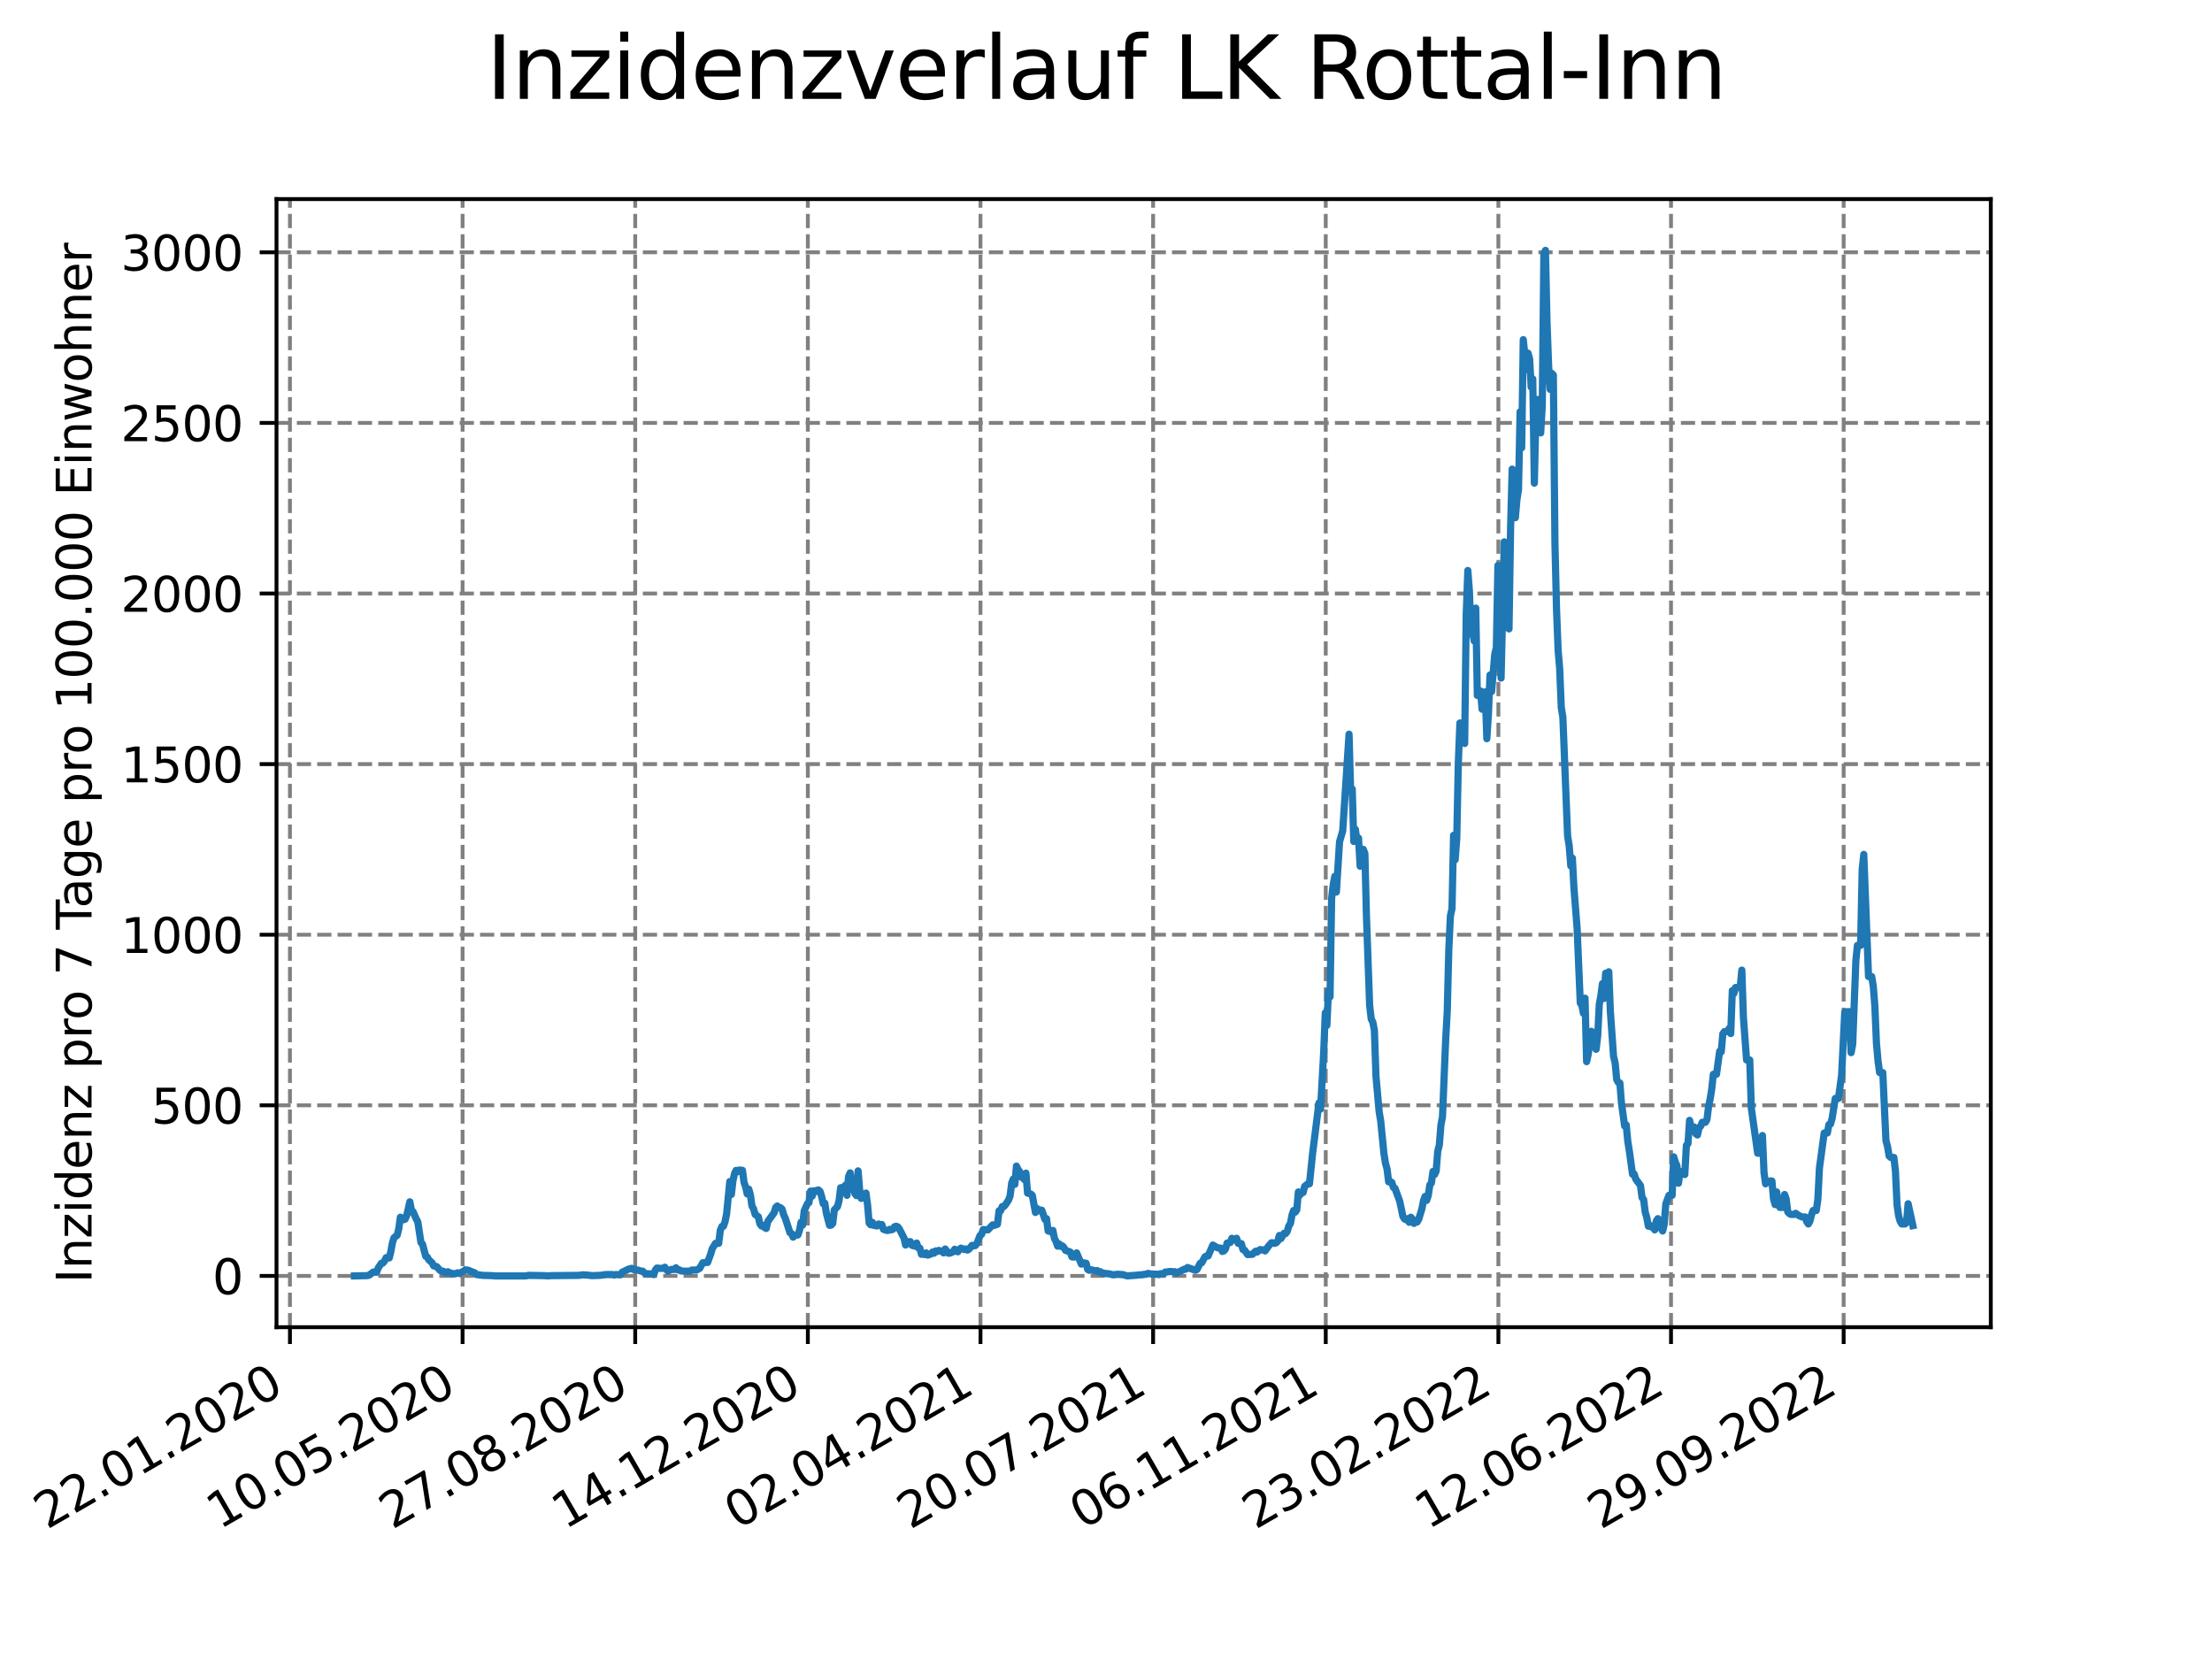 <?xml version="1.0" encoding="utf-8" standalone="no"?>
<!DOCTYPE svg PUBLIC "-//W3C//DTD SVG 1.1//EN"
  "http://www.w3.org/Graphics/SVG/1.1/DTD/svg11.dtd">
<svg xmlns:xlink="http://www.w3.org/1999/xlink" width="460.8pt" height="345.6pt" viewBox="0 0 460.8 345.6" xmlns="http://www.w3.org/2000/svg" version="1.1">
 <defs>
  <style type="text/css">*{stroke-linejoin: round; stroke-linecap: butt}</style>
 </defs>
 <g id="figure_1">
  <g id="patch_1">
   <path d="M 0 345.6 
L 460.8 345.6 
L 460.8 0 
L 0 0 
z
" style="fill: #ffffff"/>
  </g>
  <g id="axes_1">
   <g id="patch_2">
    <path d="M 57.6 276.48 
L 414.72 276.48 
L 414.72 41.472 
L 57.6 41.472 
z
" style="fill: #ffffff"/>
   </g>
   <g id="matplotlib.axis_1">
    <g id="xtick_1">
     <g id="line2d_1">
      <path d="M 60.402 276.48 
L 60.402 41.472 
" clip-path="url(#p83895e1b3e)" style="fill: none; stroke-dasharray: 2.96,1.28; stroke-dashoffset: 0; stroke: #808080; stroke-width: 0.8"/>
     </g>
     <g id="line2d_2">
      <defs>
       <path id="m9453b85a28" d="M 0 0 
L 0 3.5 
" style="stroke: #000000; stroke-width: 0.8"/>
      </defs>
      <g>
       <use xlink:href="#m9453b85a28" x="60.402" y="276.48" style="stroke: #000000; stroke-width: 0.8"/>
      </g>
     </g>
     <g id="text_1">
      <!-- 22.01.2020 -->
      <g transform="translate(9.776 318.689) rotate(-30) scale(0.1 -0.1)">
       <defs>
        <path id="DejaVuSans-32" d="M 1228 531 
L 3431 531 
L 3431 0 
L 469 0 
L 469 531 
Q 828 903 1448 1529 
Q 2069 2156 2228 2338 
Q 2531 2678 2651 2914 
Q 2772 3150 2772 3378 
Q 2772 3750 2511 3984 
Q 2250 4219 1831 4219 
Q 1534 4219 1204 4116 
Q 875 4013 500 3803 
L 500 4441 
Q 881 4594 1212 4672 
Q 1544 4750 1819 4750 
Q 2544 4750 2975 4387 
Q 3406 4025 3406 3419 
Q 3406 3131 3298 2873 
Q 3191 2616 2906 2266 
Q 2828 2175 2409 1742 
Q 1991 1309 1228 531 
z
" transform="scale(0.016)"/>
        <path id="DejaVuSans-2e" d="M 684 794 
L 1344 794 
L 1344 0 
L 684 0 
L 684 794 
z
" transform="scale(0.016)"/>
        <path id="DejaVuSans-30" d="M 2034 4250 
Q 1547 4250 1301 3770 
Q 1056 3291 1056 2328 
Q 1056 1369 1301 889 
Q 1547 409 2034 409 
Q 2525 409 2770 889 
Q 3016 1369 3016 2328 
Q 3016 3291 2770 3770 
Q 2525 4250 2034 4250 
z
M 2034 4750 
Q 2819 4750 3233 4129 
Q 3647 3509 3647 2328 
Q 3647 1150 3233 529 
Q 2819 -91 2034 -91 
Q 1250 -91 836 529 
Q 422 1150 422 2328 
Q 422 3509 836 4129 
Q 1250 4750 2034 4750 
z
" transform="scale(0.016)"/>
        <path id="DejaVuSans-31" d="M 794 531 
L 1825 531 
L 1825 4091 
L 703 3866 
L 703 4441 
L 1819 4666 
L 2450 4666 
L 2450 531 
L 3481 531 
L 3481 0 
L 794 0 
L 794 531 
z
" transform="scale(0.016)"/>
       </defs>
       <use xlink:href="#DejaVuSans-32"/>
       <use xlink:href="#DejaVuSans-32" x="63.623"/>
       <use xlink:href="#DejaVuSans-2e" x="127.246"/>
       <use xlink:href="#DejaVuSans-30" x="159.033"/>
       <use xlink:href="#DejaVuSans-31" x="222.656"/>
       <use xlink:href="#DejaVuSans-2e" x="286.279"/>
       <use xlink:href="#DejaVuSans-32" x="318.066"/>
       <use xlink:href="#DejaVuSans-30" x="381.689"/>
       <use xlink:href="#DejaVuSans-32" x="445.312"/>
       <use xlink:href="#DejaVuSans-30" x="508.936"/>
      </g>
     </g>
    </g>
    <g id="xtick_2">
     <g id="line2d_3">
      <path d="M 96.364 276.48 
L 96.364 41.472 
" clip-path="url(#p83895e1b3e)" style="fill: none; stroke-dasharray: 2.96,1.28; stroke-dashoffset: 0; stroke: #808080; stroke-width: 0.8"/>
     </g>
     <g id="line2d_4">
      <g>
       <use xlink:href="#m9453b85a28" x="96.364" y="276.48" style="stroke: #000000; stroke-width: 0.8"/>
      </g>
     </g>
     <g id="text_2">
      <!-- 10.05.2020 -->
      <g transform="translate(45.739 318.689) rotate(-30) scale(0.1 -0.1)">
       <defs>
        <path id="DejaVuSans-35" d="M 691 4666 
L 3169 4666 
L 3169 4134 
L 1269 4134 
L 1269 2991 
Q 1406 3038 1543 3061 
Q 1681 3084 1819 3084 
Q 2600 3084 3056 2656 
Q 3513 2228 3513 1497 
Q 3513 744 3044 326 
Q 2575 -91 1722 -91 
Q 1428 -91 1123 -41 
Q 819 9 494 109 
L 494 744 
Q 775 591 1075 516 
Q 1375 441 1709 441 
Q 2250 441 2565 725 
Q 2881 1009 2881 1497 
Q 2881 1984 2565 2268 
Q 2250 2553 1709 2553 
Q 1456 2553 1204 2497 
Q 953 2441 691 2322 
L 691 4666 
z
" transform="scale(0.016)"/>
       </defs>
       <use xlink:href="#DejaVuSans-31"/>
       <use xlink:href="#DejaVuSans-30" x="63.623"/>
       <use xlink:href="#DejaVuSans-2e" x="127.246"/>
       <use xlink:href="#DejaVuSans-30" x="159.033"/>
       <use xlink:href="#DejaVuSans-35" x="222.656"/>
       <use xlink:href="#DejaVuSans-2e" x="286.279"/>
       <use xlink:href="#DejaVuSans-32" x="318.066"/>
       <use xlink:href="#DejaVuSans-30" x="381.689"/>
       <use xlink:href="#DejaVuSans-32" x="445.312"/>
       <use xlink:href="#DejaVuSans-30" x="508.936"/>
      </g>
     </g>
    </g>
    <g id="xtick_3">
     <g id="line2d_5">
      <path d="M 132.327 276.48 
L 132.327 41.472 
" clip-path="url(#p83895e1b3e)" style="fill: none; stroke-dasharray: 2.96,1.28; stroke-dashoffset: 0; stroke: #808080; stroke-width: 0.8"/>
     </g>
     <g id="line2d_6">
      <g>
       <use xlink:href="#m9453b85a28" x="132.327" y="276.48" style="stroke: #000000; stroke-width: 0.8"/>
      </g>
     </g>
     <g id="text_3">
      <!-- 27.08.2020 -->
      <g transform="translate(81.702 318.689) rotate(-30) scale(0.1 -0.1)">
       <defs>
        <path id="DejaVuSans-37" d="M 525 4666 
L 3525 4666 
L 3525 4397 
L 1831 0 
L 1172 0 
L 2766 4134 
L 525 4134 
L 525 4666 
z
" transform="scale(0.016)"/>
        <path id="DejaVuSans-38" d="M 2034 2216 
Q 1584 2216 1326 1975 
Q 1069 1734 1069 1313 
Q 1069 891 1326 650 
Q 1584 409 2034 409 
Q 2484 409 2743 651 
Q 3003 894 3003 1313 
Q 3003 1734 2745 1975 
Q 2488 2216 2034 2216 
z
M 1403 2484 
Q 997 2584 770 2862 
Q 544 3141 544 3541 
Q 544 4100 942 4425 
Q 1341 4750 2034 4750 
Q 2731 4750 3128 4425 
Q 3525 4100 3525 3541 
Q 3525 3141 3298 2862 
Q 3072 2584 2669 2484 
Q 3125 2378 3379 2068 
Q 3634 1759 3634 1313 
Q 3634 634 3220 271 
Q 2806 -91 2034 -91 
Q 1263 -91 848 271 
Q 434 634 434 1313 
Q 434 1759 690 2068 
Q 947 2378 1403 2484 
z
M 1172 3481 
Q 1172 3119 1398 2916 
Q 1625 2713 2034 2713 
Q 2441 2713 2670 2916 
Q 2900 3119 2900 3481 
Q 2900 3844 2670 4047 
Q 2441 4250 2034 4250 
Q 1625 4250 1398 4047 
Q 1172 3844 1172 3481 
z
" transform="scale(0.016)"/>
       </defs>
       <use xlink:href="#DejaVuSans-32"/>
       <use xlink:href="#DejaVuSans-37" x="63.623"/>
       <use xlink:href="#DejaVuSans-2e" x="127.246"/>
       <use xlink:href="#DejaVuSans-30" x="159.033"/>
       <use xlink:href="#DejaVuSans-38" x="222.656"/>
       <use xlink:href="#DejaVuSans-2e" x="286.279"/>
       <use xlink:href="#DejaVuSans-32" x="318.066"/>
       <use xlink:href="#DejaVuSans-30" x="381.689"/>
       <use xlink:href="#DejaVuSans-32" x="445.312"/>
       <use xlink:href="#DejaVuSans-30" x="508.936"/>
      </g>
     </g>
    </g>
    <g id="xtick_4">
     <g id="line2d_7">
      <path d="M 168.29 276.48 
L 168.29 41.472 
" clip-path="url(#p83895e1b3e)" style="fill: none; stroke-dasharray: 2.96,1.28; stroke-dashoffset: 0; stroke: #808080; stroke-width: 0.8"/>
     </g>
     <g id="line2d_8">
      <g>
       <use xlink:href="#m9453b85a28" x="168.29" y="276.48" style="stroke: #000000; stroke-width: 0.8"/>
      </g>
     </g>
     <g id="text_4">
      <!-- 14.12.2020 -->
      <g transform="translate(117.665 318.689) rotate(-30) scale(0.1 -0.1)">
       <defs>
        <path id="DejaVuSans-34" d="M 2419 4116 
L 825 1625 
L 2419 1625 
L 2419 4116 
z
M 2253 4666 
L 3047 4666 
L 3047 1625 
L 3713 1625 
L 3713 1100 
L 3047 1100 
L 3047 0 
L 2419 0 
L 2419 1100 
L 313 1100 
L 313 1709 
L 2253 4666 
z
" transform="scale(0.016)"/>
       </defs>
       <use xlink:href="#DejaVuSans-31"/>
       <use xlink:href="#DejaVuSans-34" x="63.623"/>
       <use xlink:href="#DejaVuSans-2e" x="127.246"/>
       <use xlink:href="#DejaVuSans-31" x="159.033"/>
       <use xlink:href="#DejaVuSans-32" x="222.656"/>
       <use xlink:href="#DejaVuSans-2e" x="286.279"/>
       <use xlink:href="#DejaVuSans-32" x="318.066"/>
       <use xlink:href="#DejaVuSans-30" x="381.689"/>
       <use xlink:href="#DejaVuSans-32" x="445.312"/>
       <use xlink:href="#DejaVuSans-30" x="508.936"/>
      </g>
     </g>
    </g>
    <g id="xtick_5">
     <g id="line2d_9">
      <path d="M 204.253 276.48 
L 204.253 41.472 
" clip-path="url(#p83895e1b3e)" style="fill: none; stroke-dasharray: 2.96,1.28; stroke-dashoffset: 0; stroke: #808080; stroke-width: 0.8"/>
     </g>
     <g id="line2d_10">
      <g>
       <use xlink:href="#m9453b85a28" x="204.253" y="276.48" style="stroke: #000000; stroke-width: 0.8"/>
      </g>
     </g>
     <g id="text_5">
      <!-- 02.04.2021 -->
      <g transform="translate(153.627 318.689) rotate(-30) scale(0.1 -0.1)">
       <use xlink:href="#DejaVuSans-30"/>
       <use xlink:href="#DejaVuSans-32" x="63.623"/>
       <use xlink:href="#DejaVuSans-2e" x="127.246"/>
       <use xlink:href="#DejaVuSans-30" x="159.033"/>
       <use xlink:href="#DejaVuSans-34" x="222.656"/>
       <use xlink:href="#DejaVuSans-2e" x="286.279"/>
       <use xlink:href="#DejaVuSans-32" x="318.066"/>
       <use xlink:href="#DejaVuSans-30" x="381.689"/>
       <use xlink:href="#DejaVuSans-32" x="445.312"/>
       <use xlink:href="#DejaVuSans-31" x="508.936"/>
      </g>
     </g>
    </g>
    <g id="xtick_6">
     <g id="line2d_11">
      <path d="M 240.215 276.48 
L 240.215 41.472 
" clip-path="url(#p83895e1b3e)" style="fill: none; stroke-dasharray: 2.96,1.28; stroke-dashoffset: 0; stroke: #808080; stroke-width: 0.8"/>
     </g>
     <g id="line2d_12">
      <g>
       <use xlink:href="#m9453b85a28" x="240.215" y="276.48" style="stroke: #000000; stroke-width: 0.8"/>
      </g>
     </g>
     <g id="text_6">
      <!-- 20.07.2021 -->
      <g transform="translate(189.59 318.689) rotate(-30) scale(0.1 -0.1)">
       <use xlink:href="#DejaVuSans-32"/>
       <use xlink:href="#DejaVuSans-30" x="63.623"/>
       <use xlink:href="#DejaVuSans-2e" x="127.246"/>
       <use xlink:href="#DejaVuSans-30" x="159.033"/>
       <use xlink:href="#DejaVuSans-37" x="222.656"/>
       <use xlink:href="#DejaVuSans-2e" x="286.279"/>
       <use xlink:href="#DejaVuSans-32" x="318.066"/>
       <use xlink:href="#DejaVuSans-30" x="381.689"/>
       <use xlink:href="#DejaVuSans-32" x="445.312"/>
       <use xlink:href="#DejaVuSans-31" x="508.936"/>
      </g>
     </g>
    </g>
    <g id="xtick_7">
     <g id="line2d_13">
      <path d="M 276.178 276.48 
L 276.178 41.472 
" clip-path="url(#p83895e1b3e)" style="fill: none; stroke-dasharray: 2.96,1.28; stroke-dashoffset: 0; stroke: #808080; stroke-width: 0.8"/>
     </g>
     <g id="line2d_14">
      <g>
       <use xlink:href="#m9453b85a28" x="276.178" y="276.48" style="stroke: #000000; stroke-width: 0.8"/>
      </g>
     </g>
     <g id="text_7">
      <!-- 06.11.2021 -->
      <g transform="translate(225.553 318.689) rotate(-30) scale(0.1 -0.1)">
       <defs>
        <path id="DejaVuSans-36" d="M 2113 2584 
Q 1688 2584 1439 2293 
Q 1191 2003 1191 1497 
Q 1191 994 1439 701 
Q 1688 409 2113 409 
Q 2538 409 2786 701 
Q 3034 994 3034 1497 
Q 3034 2003 2786 2293 
Q 2538 2584 2113 2584 
z
M 3366 4563 
L 3366 3988 
Q 3128 4100 2886 4159 
Q 2644 4219 2406 4219 
Q 1781 4219 1451 3797 
Q 1122 3375 1075 2522 
Q 1259 2794 1537 2939 
Q 1816 3084 2150 3084 
Q 2853 3084 3261 2657 
Q 3669 2231 3669 1497 
Q 3669 778 3244 343 
Q 2819 -91 2113 -91 
Q 1303 -91 875 529 
Q 447 1150 447 2328 
Q 447 3434 972 4092 
Q 1497 4750 2381 4750 
Q 2619 4750 2861 4703 
Q 3103 4656 3366 4563 
z
" transform="scale(0.016)"/>
       </defs>
       <use xlink:href="#DejaVuSans-30"/>
       <use xlink:href="#DejaVuSans-36" x="63.623"/>
       <use xlink:href="#DejaVuSans-2e" x="127.246"/>
       <use xlink:href="#DejaVuSans-31" x="159.033"/>
       <use xlink:href="#DejaVuSans-31" x="222.656"/>
       <use xlink:href="#DejaVuSans-2e" x="286.279"/>
       <use xlink:href="#DejaVuSans-32" x="318.066"/>
       <use xlink:href="#DejaVuSans-30" x="381.689"/>
       <use xlink:href="#DejaVuSans-32" x="445.312"/>
       <use xlink:href="#DejaVuSans-31" x="508.936"/>
      </g>
     </g>
    </g>
    <g id="xtick_8">
     <g id="line2d_15">
      <path d="M 312.141 276.48 
L 312.141 41.472 
" clip-path="url(#p83895e1b3e)" style="fill: none; stroke-dasharray: 2.96,1.28; stroke-dashoffset: 0; stroke: #808080; stroke-width: 0.8"/>
     </g>
     <g id="line2d_16">
      <g>
       <use xlink:href="#m9453b85a28" x="312.141" y="276.48" style="stroke: #000000; stroke-width: 0.8"/>
      </g>
     </g>
     <g id="text_8">
      <!-- 23.02.2022 -->
      <g transform="translate(261.516 318.689) rotate(-30) scale(0.1 -0.1)">
       <defs>
        <path id="DejaVuSans-33" d="M 2597 2516 
Q 3050 2419 3304 2112 
Q 3559 1806 3559 1356 
Q 3559 666 3084 287 
Q 2609 -91 1734 -91 
Q 1441 -91 1130 -33 
Q 819 25 488 141 
L 488 750 
Q 750 597 1062 519 
Q 1375 441 1716 441 
Q 2309 441 2620 675 
Q 2931 909 2931 1356 
Q 2931 1769 2642 2001 
Q 2353 2234 1838 2234 
L 1294 2234 
L 1294 2753 
L 1863 2753 
Q 2328 2753 2575 2939 
Q 2822 3125 2822 3475 
Q 2822 3834 2567 4026 
Q 2313 4219 1838 4219 
Q 1578 4219 1281 4162 
Q 984 4106 628 3988 
L 628 4550 
Q 988 4650 1302 4700 
Q 1616 4750 1894 4750 
Q 2613 4750 3031 4423 
Q 3450 4097 3450 3541 
Q 3450 3153 3228 2886 
Q 3006 2619 2597 2516 
z
" transform="scale(0.016)"/>
       </defs>
       <use xlink:href="#DejaVuSans-32"/>
       <use xlink:href="#DejaVuSans-33" x="63.623"/>
       <use xlink:href="#DejaVuSans-2e" x="127.246"/>
       <use xlink:href="#DejaVuSans-30" x="159.033"/>
       <use xlink:href="#DejaVuSans-32" x="222.656"/>
       <use xlink:href="#DejaVuSans-2e" x="286.279"/>
       <use xlink:href="#DejaVuSans-32" x="318.066"/>
       <use xlink:href="#DejaVuSans-30" x="381.689"/>
       <use xlink:href="#DejaVuSans-32" x="445.312"/>
       <use xlink:href="#DejaVuSans-32" x="508.936"/>
      </g>
     </g>
    </g>
    <g id="xtick_9">
     <g id="line2d_17">
      <path d="M 348.104 276.48 
L 348.104 41.472 
" clip-path="url(#p83895e1b3e)" style="fill: none; stroke-dasharray: 2.96,1.28; stroke-dashoffset: 0; stroke: #808080; stroke-width: 0.8"/>
     </g>
     <g id="line2d_18">
      <g>
       <use xlink:href="#m9453b85a28" x="348.104" y="276.48" style="stroke: #000000; stroke-width: 0.8"/>
      </g>
     </g>
     <g id="text_9">
      <!-- 12.06.2022 -->
      <g transform="translate(297.478 318.689) rotate(-30) scale(0.1 -0.1)">
       <use xlink:href="#DejaVuSans-31"/>
       <use xlink:href="#DejaVuSans-32" x="63.623"/>
       <use xlink:href="#DejaVuSans-2e" x="127.246"/>
       <use xlink:href="#DejaVuSans-30" x="159.033"/>
       <use xlink:href="#DejaVuSans-36" x="222.656"/>
       <use xlink:href="#DejaVuSans-2e" x="286.279"/>
       <use xlink:href="#DejaVuSans-32" x="318.066"/>
       <use xlink:href="#DejaVuSans-30" x="381.689"/>
       <use xlink:href="#DejaVuSans-32" x="445.312"/>
       <use xlink:href="#DejaVuSans-32" x="508.936"/>
      </g>
     </g>
    </g>
    <g id="xtick_10">
     <g id="line2d_19">
      <path d="M 384.066 276.48 
L 384.066 41.472 
" clip-path="url(#p83895e1b3e)" style="fill: none; stroke-dasharray: 2.96,1.28; stroke-dashoffset: 0; stroke: #808080; stroke-width: 0.8"/>
     </g>
     <g id="line2d_20">
      <g>
       <use xlink:href="#m9453b85a28" x="384.066" y="276.48" style="stroke: #000000; stroke-width: 0.8"/>
      </g>
     </g>
     <g id="text_10">
      <!-- 29.09.2022 -->
      <g transform="translate(333.441 318.689) rotate(-30) scale(0.1 -0.1)">
       <defs>
        <path id="DejaVuSans-39" d="M 703 97 
L 703 672 
Q 941 559 1184 500 
Q 1428 441 1663 441 
Q 2288 441 2617 861 
Q 2947 1281 2994 2138 
Q 2813 1869 2534 1725 
Q 2256 1581 1919 1581 
Q 1219 1581 811 2004 
Q 403 2428 403 3163 
Q 403 3881 828 4315 
Q 1253 4750 1959 4750 
Q 2769 4750 3195 4129 
Q 3622 3509 3622 2328 
Q 3622 1225 3098 567 
Q 2575 -91 1691 -91 
Q 1453 -91 1209 -44 
Q 966 3 703 97 
z
M 1959 2075 
Q 2384 2075 2632 2365 
Q 2881 2656 2881 3163 
Q 2881 3666 2632 3958 
Q 2384 4250 1959 4250 
Q 1534 4250 1286 3958 
Q 1038 3666 1038 3163 
Q 1038 2656 1286 2365 
Q 1534 2075 1959 2075 
z
" transform="scale(0.016)"/>
       </defs>
       <use xlink:href="#DejaVuSans-32"/>
       <use xlink:href="#DejaVuSans-39" x="63.623"/>
       <use xlink:href="#DejaVuSans-2e" x="127.246"/>
       <use xlink:href="#DejaVuSans-30" x="159.033"/>
       <use xlink:href="#DejaVuSans-39" x="222.656"/>
       <use xlink:href="#DejaVuSans-2e" x="286.279"/>
       <use xlink:href="#DejaVuSans-32" x="318.066"/>
       <use xlink:href="#DejaVuSans-30" x="381.689"/>
       <use xlink:href="#DejaVuSans-32" x="445.312"/>
       <use xlink:href="#DejaVuSans-32" x="508.936"/>
      </g>
     </g>
    </g>
   </g>
   <g id="matplotlib.axis_2">
    <g id="ytick_1">
     <g id="line2d_21">
      <path d="M 57.6 265.798 
L 414.72 265.798 
" clip-path="url(#p83895e1b3e)" style="fill: none; stroke-dasharray: 2.96,1.28; stroke-dashoffset: 0; stroke: #808080; stroke-width: 0.8"/>
     </g>
     <g id="line2d_22">
      <defs>
       <path id="m7cc5e5712b" d="M 0 0 
L -3.5 0 
" style="stroke: #000000; stroke-width: 0.8"/>
      </defs>
      <g>
       <use xlink:href="#m7cc5e5712b" x="57.6" y="265.798" style="stroke: #000000; stroke-width: 0.8"/>
      </g>
     </g>
     <g id="text_11">
      <!-- 0 -->
      <g transform="translate(44.237 269.597) scale(0.1 -0.1)">
       <use xlink:href="#DejaVuSans-30"/>
      </g>
     </g>
    </g>
    <g id="ytick_2">
     <g id="line2d_23">
      <path d="M 57.6 230.258 
L 414.72 230.258 
" clip-path="url(#p83895e1b3e)" style="fill: none; stroke-dasharray: 2.96,1.28; stroke-dashoffset: 0; stroke: #808080; stroke-width: 0.8"/>
     </g>
     <g id="line2d_24">
      <g>
       <use xlink:href="#m7cc5e5712b" x="57.6" y="230.258" style="stroke: #000000; stroke-width: 0.8"/>
      </g>
     </g>
     <g id="text_12">
      <!-- 500 -->
      <g transform="translate(31.512 234.057) scale(0.1 -0.1)">
       <use xlink:href="#DejaVuSans-35"/>
       <use xlink:href="#DejaVuSans-30" x="63.623"/>
       <use xlink:href="#DejaVuSans-30" x="127.246"/>
      </g>
     </g>
    </g>
    <g id="ytick_3">
     <g id="line2d_25">
      <path d="M 57.6 194.719 
L 414.72 194.719 
" clip-path="url(#p83895e1b3e)" style="fill: none; stroke-dasharray: 2.96,1.28; stroke-dashoffset: 0; stroke: #808080; stroke-width: 0.8"/>
     </g>
     <g id="line2d_26">
      <g>
       <use xlink:href="#m7cc5e5712b" x="57.6" y="194.719" style="stroke: #000000; stroke-width: 0.8"/>
      </g>
     </g>
     <g id="text_13">
      <!-- 1000 -->
      <g transform="translate(25.15 198.518) scale(0.1 -0.1)">
       <use xlink:href="#DejaVuSans-31"/>
       <use xlink:href="#DejaVuSans-30" x="63.623"/>
       <use xlink:href="#DejaVuSans-30" x="127.246"/>
       <use xlink:href="#DejaVuSans-30" x="190.869"/>
      </g>
     </g>
    </g>
    <g id="ytick_4">
     <g id="line2d_27">
      <path d="M 57.6 159.179 
L 414.72 159.179 
" clip-path="url(#p83895e1b3e)" style="fill: none; stroke-dasharray: 2.96,1.28; stroke-dashoffset: 0; stroke: #808080; stroke-width: 0.8"/>
     </g>
     <g id="line2d_28">
      <g>
       <use xlink:href="#m7cc5e5712b" x="57.6" y="159.179" style="stroke: #000000; stroke-width: 0.8"/>
      </g>
     </g>
     <g id="text_14">
      <!-- 1500 -->
      <g transform="translate(25.15 162.978) scale(0.1 -0.1)">
       <use xlink:href="#DejaVuSans-31"/>
       <use xlink:href="#DejaVuSans-35" x="63.623"/>
       <use xlink:href="#DejaVuSans-30" x="127.246"/>
       <use xlink:href="#DejaVuSans-30" x="190.869"/>
      </g>
     </g>
    </g>
    <g id="ytick_5">
     <g id="line2d_29">
      <path d="M 57.6 123.639 
L 414.72 123.639 
" clip-path="url(#p83895e1b3e)" style="fill: none; stroke-dasharray: 2.96,1.28; stroke-dashoffset: 0; stroke: #808080; stroke-width: 0.8"/>
     </g>
     <g id="line2d_30">
      <g>
       <use xlink:href="#m7cc5e5712b" x="57.6" y="123.639" style="stroke: #000000; stroke-width: 0.8"/>
      </g>
     </g>
     <g id="text_15">
      <!-- 2000 -->
      <g transform="translate(25.15 127.439) scale(0.1 -0.1)">
       <use xlink:href="#DejaVuSans-32"/>
       <use xlink:href="#DejaVuSans-30" x="63.623"/>
       <use xlink:href="#DejaVuSans-30" x="127.246"/>
       <use xlink:href="#DejaVuSans-30" x="190.869"/>
      </g>
     </g>
    </g>
    <g id="ytick_6">
     <g id="line2d_31">
      <path d="M 57.6 88.1 
L 414.72 88.1 
" clip-path="url(#p83895e1b3e)" style="fill: none; stroke-dasharray: 2.96,1.28; stroke-dashoffset: 0; stroke: #808080; stroke-width: 0.8"/>
     </g>
     <g id="line2d_32">
      <g>
       <use xlink:href="#m7cc5e5712b" x="57.6" y="88.1" style="stroke: #000000; stroke-width: 0.8"/>
      </g>
     </g>
     <g id="text_16">
      <!-- 2500 -->
      <g transform="translate(25.15 91.899) scale(0.1 -0.1)">
       <use xlink:href="#DejaVuSans-32"/>
       <use xlink:href="#DejaVuSans-35" x="63.623"/>
       <use xlink:href="#DejaVuSans-30" x="127.246"/>
       <use xlink:href="#DejaVuSans-30" x="190.869"/>
      </g>
     </g>
    </g>
    <g id="ytick_7">
     <g id="line2d_33">
      <path d="M 57.6 52.56 
L 414.72 52.56 
" clip-path="url(#p83895e1b3e)" style="fill: none; stroke-dasharray: 2.96,1.28; stroke-dashoffset: 0; stroke: #808080; stroke-width: 0.8"/>
     </g>
     <g id="line2d_34">
      <g>
       <use xlink:href="#m7cc5e5712b" x="57.6" y="52.56" style="stroke: #000000; stroke-width: 0.8"/>
      </g>
     </g>
     <g id="text_17">
      <!-- 3000 -->
      <g transform="translate(25.15 56.359) scale(0.1 -0.1)">
       <use xlink:href="#DejaVuSans-33"/>
       <use xlink:href="#DejaVuSans-30" x="63.623"/>
       <use xlink:href="#DejaVuSans-30" x="127.246"/>
       <use xlink:href="#DejaVuSans-30" x="190.869"/>
      </g>
     </g>
    </g>
    <g id="text_18">
     <!-- Inzidenz pro 7 Tage pro 100.000 Einwohner -->
     <g transform="translate(19.07 267.301) rotate(-90) scale(0.1 -0.1)">
      <defs>
       <path id="DejaVuSans-49" d="M 628 4666 
L 1259 4666 
L 1259 0 
L 628 0 
L 628 4666 
z
" transform="scale(0.016)"/>
       <path id="DejaVuSans-6e" d="M 3513 2113 
L 3513 0 
L 2938 0 
L 2938 2094 
Q 2938 2591 2744 2837 
Q 2550 3084 2163 3084 
Q 1697 3084 1428 2787 
Q 1159 2491 1159 1978 
L 1159 0 
L 581 0 
L 581 3500 
L 1159 3500 
L 1159 2956 
Q 1366 3272 1645 3428 
Q 1925 3584 2291 3584 
Q 2894 3584 3203 3211 
Q 3513 2838 3513 2113 
z
" transform="scale(0.016)"/>
       <path id="DejaVuSans-7a" d="M 353 3500 
L 3084 3500 
L 3084 2975 
L 922 459 
L 3084 459 
L 3084 0 
L 275 0 
L 275 525 
L 2438 3041 
L 353 3041 
L 353 3500 
z
" transform="scale(0.016)"/>
       <path id="DejaVuSans-69" d="M 603 3500 
L 1178 3500 
L 1178 0 
L 603 0 
L 603 3500 
z
M 603 4863 
L 1178 4863 
L 1178 4134 
L 603 4134 
L 603 4863 
z
" transform="scale(0.016)"/>
       <path id="DejaVuSans-64" d="M 2906 2969 
L 2906 4863 
L 3481 4863 
L 3481 0 
L 2906 0 
L 2906 525 
Q 2725 213 2448 61 
Q 2172 -91 1784 -91 
Q 1150 -91 751 415 
Q 353 922 353 1747 
Q 353 2572 751 3078 
Q 1150 3584 1784 3584 
Q 2172 3584 2448 3432 
Q 2725 3281 2906 2969 
z
M 947 1747 
Q 947 1113 1208 752 
Q 1469 391 1925 391 
Q 2381 391 2643 752 
Q 2906 1113 2906 1747 
Q 2906 2381 2643 2742 
Q 2381 3103 1925 3103 
Q 1469 3103 1208 2742 
Q 947 2381 947 1747 
z
" transform="scale(0.016)"/>
       <path id="DejaVuSans-65" d="M 3597 1894 
L 3597 1613 
L 953 1613 
Q 991 1019 1311 708 
Q 1631 397 2203 397 
Q 2534 397 2845 478 
Q 3156 559 3463 722 
L 3463 178 
Q 3153 47 2828 -22 
Q 2503 -91 2169 -91 
Q 1331 -91 842 396 
Q 353 884 353 1716 
Q 353 2575 817 3079 
Q 1281 3584 2069 3584 
Q 2775 3584 3186 3129 
Q 3597 2675 3597 1894 
z
M 3022 2063 
Q 3016 2534 2758 2815 
Q 2500 3097 2075 3097 
Q 1594 3097 1305 2825 
Q 1016 2553 972 2059 
L 3022 2063 
z
" transform="scale(0.016)"/>
       <path id="DejaVuSans-20" transform="scale(0.016)"/>
       <path id="DejaVuSans-70" d="M 1159 525 
L 1159 -1331 
L 581 -1331 
L 581 3500 
L 1159 3500 
L 1159 2969 
Q 1341 3281 1617 3432 
Q 1894 3584 2278 3584 
Q 2916 3584 3314 3078 
Q 3713 2572 3713 1747 
Q 3713 922 3314 415 
Q 2916 -91 2278 -91 
Q 1894 -91 1617 61 
Q 1341 213 1159 525 
z
M 3116 1747 
Q 3116 2381 2855 2742 
Q 2594 3103 2138 3103 
Q 1681 3103 1420 2742 
Q 1159 2381 1159 1747 
Q 1159 1113 1420 752 
Q 1681 391 2138 391 
Q 2594 391 2855 752 
Q 3116 1113 3116 1747 
z
" transform="scale(0.016)"/>
       <path id="DejaVuSans-72" d="M 2631 2963 
Q 2534 3019 2420 3045 
Q 2306 3072 2169 3072 
Q 1681 3072 1420 2755 
Q 1159 2438 1159 1844 
L 1159 0 
L 581 0 
L 581 3500 
L 1159 3500 
L 1159 2956 
Q 1341 3275 1631 3429 
Q 1922 3584 2338 3584 
Q 2397 3584 2469 3576 
Q 2541 3569 2628 3553 
L 2631 2963 
z
" transform="scale(0.016)"/>
       <path id="DejaVuSans-6f" d="M 1959 3097 
Q 1497 3097 1228 2736 
Q 959 2375 959 1747 
Q 959 1119 1226 758 
Q 1494 397 1959 397 
Q 2419 397 2687 759 
Q 2956 1122 2956 1747 
Q 2956 2369 2687 2733 
Q 2419 3097 1959 3097 
z
M 1959 3584 
Q 2709 3584 3137 3096 
Q 3566 2609 3566 1747 
Q 3566 888 3137 398 
Q 2709 -91 1959 -91 
Q 1206 -91 779 398 
Q 353 888 353 1747 
Q 353 2609 779 3096 
Q 1206 3584 1959 3584 
z
" transform="scale(0.016)"/>
       <path id="DejaVuSans-54" d="M -19 4666 
L 3928 4666 
L 3928 4134 
L 2272 4134 
L 2272 0 
L 1638 0 
L 1638 4134 
L -19 4134 
L -19 4666 
z
" transform="scale(0.016)"/>
       <path id="DejaVuSans-61" d="M 2194 1759 
Q 1497 1759 1228 1600 
Q 959 1441 959 1056 
Q 959 750 1161 570 
Q 1363 391 1709 391 
Q 2188 391 2477 730 
Q 2766 1069 2766 1631 
L 2766 1759 
L 2194 1759 
z
M 3341 1997 
L 3341 0 
L 2766 0 
L 2766 531 
Q 2569 213 2275 61 
Q 1981 -91 1556 -91 
Q 1019 -91 701 211 
Q 384 513 384 1019 
Q 384 1609 779 1909 
Q 1175 2209 1959 2209 
L 2766 2209 
L 2766 2266 
Q 2766 2663 2505 2880 
Q 2244 3097 1772 3097 
Q 1472 3097 1187 3025 
Q 903 2953 641 2809 
L 641 3341 
Q 956 3463 1253 3523 
Q 1550 3584 1831 3584 
Q 2591 3584 2966 3190 
Q 3341 2797 3341 1997 
z
" transform="scale(0.016)"/>
       <path id="DejaVuSans-67" d="M 2906 1791 
Q 2906 2416 2648 2759 
Q 2391 3103 1925 3103 
Q 1463 3103 1205 2759 
Q 947 2416 947 1791 
Q 947 1169 1205 825 
Q 1463 481 1925 481 
Q 2391 481 2648 825 
Q 2906 1169 2906 1791 
z
M 3481 434 
Q 3481 -459 3084 -895 
Q 2688 -1331 1869 -1331 
Q 1566 -1331 1297 -1286 
Q 1028 -1241 775 -1147 
L 775 -588 
Q 1028 -725 1275 -790 
Q 1522 -856 1778 -856 
Q 2344 -856 2625 -561 
Q 2906 -266 2906 331 
L 2906 616 
Q 2728 306 2450 153 
Q 2172 0 1784 0 
Q 1141 0 747 490 
Q 353 981 353 1791 
Q 353 2603 747 3093 
Q 1141 3584 1784 3584 
Q 2172 3584 2450 3431 
Q 2728 3278 2906 2969 
L 2906 3500 
L 3481 3500 
L 3481 434 
z
" transform="scale(0.016)"/>
       <path id="DejaVuSans-45" d="M 628 4666 
L 3578 4666 
L 3578 4134 
L 1259 4134 
L 1259 2753 
L 3481 2753 
L 3481 2222 
L 1259 2222 
L 1259 531 
L 3634 531 
L 3634 0 
L 628 0 
L 628 4666 
z
" transform="scale(0.016)"/>
       <path id="DejaVuSans-77" d="M 269 3500 
L 844 3500 
L 1563 769 
L 2278 3500 
L 2956 3500 
L 3675 769 
L 4391 3500 
L 4966 3500 
L 4050 0 
L 3372 0 
L 2619 2869 
L 1863 0 
L 1184 0 
L 269 3500 
z
" transform="scale(0.016)"/>
       <path id="DejaVuSans-68" d="M 3513 2113 
L 3513 0 
L 2938 0 
L 2938 2094 
Q 2938 2591 2744 2837 
Q 2550 3084 2163 3084 
Q 1697 3084 1428 2787 
Q 1159 2491 1159 1978 
L 1159 0 
L 581 0 
L 581 4863 
L 1159 4863 
L 1159 2956 
Q 1366 3272 1645 3428 
Q 1925 3584 2291 3584 
Q 2894 3584 3203 3211 
Q 3513 2838 3513 2113 
z
" transform="scale(0.016)"/>
      </defs>
      <use xlink:href="#DejaVuSans-49"/>
      <use xlink:href="#DejaVuSans-6e" x="29.492"/>
      <use xlink:href="#DejaVuSans-7a" x="92.871"/>
      <use xlink:href="#DejaVuSans-69" x="145.361"/>
      <use xlink:href="#DejaVuSans-64" x="173.145"/>
      <use xlink:href="#DejaVuSans-65" x="236.621"/>
      <use xlink:href="#DejaVuSans-6e" x="298.145"/>
      <use xlink:href="#DejaVuSans-7a" x="361.523"/>
      <use xlink:href="#DejaVuSans-20" x="414.014"/>
      <use xlink:href="#DejaVuSans-70" x="445.801"/>
      <use xlink:href="#DejaVuSans-72" x="509.277"/>
      <use xlink:href="#DejaVuSans-6f" x="548.141"/>
      <use xlink:href="#DejaVuSans-20" x="609.322"/>
      <use xlink:href="#DejaVuSans-37" x="641.109"/>
      <use xlink:href="#DejaVuSans-20" x="704.732"/>
      <use xlink:href="#DejaVuSans-54" x="736.52"/>
      <use xlink:href="#DejaVuSans-61" x="781.104"/>
      <use xlink:href="#DejaVuSans-67" x="842.383"/>
      <use xlink:href="#DejaVuSans-65" x="905.859"/>
      <use xlink:href="#DejaVuSans-20" x="967.383"/>
      <use xlink:href="#DejaVuSans-70" x="999.17"/>
      <use xlink:href="#DejaVuSans-72" x="1062.646"/>
      <use xlink:href="#DejaVuSans-6f" x="1101.51"/>
      <use xlink:href="#DejaVuSans-20" x="1162.691"/>
      <use xlink:href="#DejaVuSans-31" x="1194.479"/>
      <use xlink:href="#DejaVuSans-30" x="1258.102"/>
      <use xlink:href="#DejaVuSans-30" x="1321.725"/>
      <use xlink:href="#DejaVuSans-2e" x="1385.348"/>
      <use xlink:href="#DejaVuSans-30" x="1417.135"/>
      <use xlink:href="#DejaVuSans-30" x="1480.758"/>
      <use xlink:href="#DejaVuSans-30" x="1544.381"/>
      <use xlink:href="#DejaVuSans-20" x="1608.004"/>
      <use xlink:href="#DejaVuSans-45" x="1639.791"/>
      <use xlink:href="#DejaVuSans-69" x="1702.975"/>
      <use xlink:href="#DejaVuSans-6e" x="1730.758"/>
      <use xlink:href="#DejaVuSans-77" x="1794.137"/>
      <use xlink:href="#DejaVuSans-6f" x="1875.924"/>
      <use xlink:href="#DejaVuSans-68" x="1937.105"/>
      <use xlink:href="#DejaVuSans-6e" x="2000.484"/>
      <use xlink:href="#DejaVuSans-65" x="2063.863"/>
      <use xlink:href="#DejaVuSans-72" x="2125.387"/>
     </g>
    </g>
   </g>
   <g id="line2d_35">
    <path d="M 73.833 265.798 
L 76.472 265.739 
L 76.802 265.681 
L 77.792 264.979 
L 78.452 265.037 
L 78.782 264.16 
L 79.442 263.165 
L 79.772 263.107 
L 80.101 262.697 
L 80.431 261.995 
L 80.761 261.937 
L 81.091 262.054 
L 81.421 260.708 
L 81.751 258.895 
L 82.081 257.842 
L 82.741 257.315 
L 83.071 255.97 
L 83.401 253.571 
L 83.731 253.688 
L 84.061 254.098 
L 84.391 253.981 
L 84.721 253.22 
L 85.38 250.354 
L 85.71 252.167 
L 86.04 252.401 
L 86.7 253.922 
L 87.03 254.507 
L 87.69 258.836 
L 88.02 259.187 
L 88.68 261.703 
L 89.01 261.878 
L 89.34 262.463 
L 89.999 263.048 
L 90.329 263.692 
L 90.989 263.867 
L 91.649 264.628 
L 91.979 264.803 
L 92.309 264.803 
L 92.639 265.096 
L 92.969 265.154 
L 93.299 264.92 
L 93.959 265.271 
L 94.289 265.271 
L 94.619 265.388 
L 94.948 265.33 
L 95.278 265.154 
L 95.608 265.271 
L 96.598 264.803 
L 96.928 264.511 
L 97.588 264.628 
L 98.578 265.037 
L 98.908 265.154 
L 99.238 265.505 
L 100.557 265.681 
L 102.537 265.739 
L 103.197 265.798 
L 109.466 265.798 
L 110.125 265.681 
L 113.425 265.739 
L 114.085 265.798 
L 114.744 265.739 
L 120.683 265.681 
L 121.343 265.564 
L 122.333 265.622 
L 123.323 265.739 
L 124.972 265.681 
L 126.292 265.505 
L 127.612 265.505 
L 127.942 265.622 
L 128.272 265.505 
L 128.932 265.564 
L 129.262 265.564 
L 129.591 265.037 
L 130.911 264.394 
L 131.571 264.218 
L 131.901 264.452 
L 132.231 264.394 
L 132.561 264.569 
L 132.891 264.569 
L 133.551 264.803 
L 133.881 264.803 
L 134.211 265.154 
L 134.54 265.33 
L 135.86 265.388 
L 136.19 265.505 
L 136.52 264.569 
L 136.85 264.16 
L 137.51 264.218 
L 138.17 264.218 
L 138.5 263.984 
L 138.83 264.511 
L 139.16 264.803 
L 139.819 264.452 
L 140.479 264.452 
L 140.809 264.101 
L 141.139 264.511 
L 141.469 264.511 
L 141.799 264.745 
L 142.459 264.803 
L 143.779 264.803 
L 144.109 264.569 
L 145.098 264.569 
L 145.758 264.218 
L 146.418 263.048 
L 147.078 262.99 
L 147.408 262.99 
L 148.068 261.176 
L 148.398 260.065 
L 149.058 259.012 
L 149.717 259.012 
L 150.047 256.321 
L 150.377 255.502 
L 150.707 255.443 
L 151.037 254.507 
L 151.367 252.869 
L 152.027 246.142 
L 152.357 248.833 
L 152.687 245.966 
L 153.017 244.504 
L 153.347 243.802 
L 153.677 244.094 
L 154.007 243.743 
L 154.666 243.802 
L 154.996 246.317 
L 155.326 247.253 
L 155.656 248.716 
L 155.986 247.721 
L 156.316 248.891 
L 156.646 251.231 
L 156.976 251.816 
L 157.306 252.986 
L 157.966 253.454 
L 158.296 254.917 
L 158.626 255.385 
L 158.956 255.268 
L 159.285 255.736 
L 159.615 255.911 
L 159.945 254.449 
L 161.265 252.635 
L 161.595 251.524 
L 161.925 251.231 
L 162.255 251.524 
L 162.585 251.582 
L 162.915 251.875 
L 163.245 253.045 
L 163.575 253.747 
L 164.564 256.789 
L 164.894 256.964 
L 165.224 257.725 
L 165.554 257.374 
L 166.214 257.257 
L 166.544 256.321 
L 166.874 254.624 
L 167.204 255.209 
L 167.534 252.226 
L 168.194 250.763 
L 168.524 250.529 
L 168.854 248.131 
L 169.184 249.184 
L 169.513 248.072 
L 169.843 248.248 
L 170.173 247.955 
L 170.503 247.897 
L 170.833 248.189 
L 171.163 249.242 
L 171.493 250.763 
L 171.823 250.646 
L 172.153 252.752 
L 172.813 255.268 
L 173.143 255.209 
L 173.473 254.858 
L 173.803 252.05 
L 174.462 251.348 
L 174.792 250.12 
L 175.122 247.429 
L 175.452 247.37 
L 175.782 247.429 
L 176.112 246.902 
L 176.442 249.008 
L 176.772 245.089 
L 177.102 244.328 
L 177.432 247.136 
L 177.762 247.253 
L 178.092 248.657 
L 178.422 249.067 
L 178.752 243.919 
L 179.082 247.897 
L 179.411 249.652 
L 179.741 249.242 
L 180.071 249.301 
L 180.401 248.54 
L 180.731 250.997 
L 181.061 254.8 
L 181.391 255.151 
L 181.721 254.624 
L 182.051 255.268 
L 182.711 255.385 
L 183.041 254.975 
L 183.371 255.209 
L 183.701 255.092 
L 184.031 256.087 
L 184.69 256.321 
L 185.02 256.321 
L 185.35 256.087 
L 185.68 256.204 
L 186.01 256.087 
L 186.34 255.56 
L 186.67 255.443 
L 187 255.56 
L 187.33 255.97 
L 188.32 257.9 
L 188.65 259.363 
L 188.98 258.661 
L 189.639 258.661 
L 189.969 259.421 
L 190.629 259.597 
L 190.959 258.953 
L 191.289 259.948 
L 191.619 260.006 
L 191.949 261.293 
L 192.279 261.235 
L 192.609 261.352 
L 192.939 261.001 
L 193.269 261.469 
L 193.929 261.235 
L 194.258 260.825 
L 194.588 261.059 
L 194.918 260.591 
L 195.248 260.708 
L 195.578 260.474 
L 196.238 260.708 
L 196.568 261.001 
L 196.898 260.182 
L 197.558 261.059 
L 197.888 261.059 
L 198.548 260.767 
L 198.878 260.24 
L 199.207 260.65 
L 199.537 260.767 
L 199.867 260.24 
L 200.197 260.006 
L 200.857 260.299 
L 201.187 260.182 
L 201.517 260.416 
L 201.847 260.24 
L 202.507 259.421 
L 202.837 259.538 
L 203.167 259.48 
L 203.497 259.07 
L 204.156 257.374 
L 204.486 257.14 
L 204.816 256.145 
L 205.806 256.204 
L 206.796 255.151 
L 207.126 255.268 
L 207.786 255.034 
L 208.116 252.226 
L 208.446 252.226 
L 208.776 251.348 
L 209.105 251.348 
L 209.435 250.997 
L 210.095 250.003 
L 210.425 249.125 
L 210.755 246.434 
L 211.085 245.615 
L 211.415 246.727 
L 211.745 242.924 
L 212.075 243.626 
L 212.405 244.036 
L 212.735 245.206 
L 213.065 245.323 
L 213.395 245.732 
L 213.725 244.387 
L 214.054 248.54 
L 214.714 248.716 
L 215.044 249.008 
L 215.704 252.577 
L 216.034 251.758 
L 216.364 252.226 
L 216.694 252.05 
L 217.024 252.109 
L 217.684 254.039 
L 218.014 253.864 
L 218.344 256.438 
L 218.674 256.496 
L 219.003 256.672 
L 219.333 256.321 
L 219.663 258.017 
L 219.993 258.602 
L 220.323 259.597 
L 220.653 259.129 
L 220.983 259.655 
L 221.313 259.538 
L 221.643 259.889 
L 221.973 260.474 
L 222.963 260.825 
L 223.293 261.82 
L 223.623 261.878 
L 223.952 261.82 
L 224.282 261.001 
L 225.272 263.341 
L 225.602 263.048 
L 226.262 263.165 
L 226.592 264.452 
L 226.922 264.628 
L 227.252 264.511 
L 227.582 264.569 
L 227.912 264.745 
L 228.572 264.686 
L 228.901 264.979 
L 229.231 264.92 
L 229.561 265.213 
L 229.891 265.213 
L 230.551 265.33 
L 230.881 265.33 
L 231.871 265.564 
L 232.861 265.447 
L 233.521 265.505 
L 233.85 265.505 
L 234.84 265.798 
L 235.5 265.739 
L 236.49 265.681 
L 237.48 265.564 
L 237.81 265.564 
L 238.47 265.447 
L 238.799 265.447 
L 239.129 265.271 
L 239.789 265.388 
L 241.109 265.447 
L 241.439 265.505 
L 241.769 265.33 
L 242.429 265.33 
L 242.759 264.979 
L 243.089 264.979 
L 243.748 264.862 
L 244.408 264.92 
L 244.738 264.92 
L 245.068 265.213 
L 246.718 264.394 
L 247.048 264.394 
L 247.378 264.043 
L 249.027 264.628 
L 249.357 264.452 
L 250.017 263.165 
L 250.347 263.048 
L 251.007 261.82 
L 251.337 261.644 
L 251.667 261.644 
L 252.657 259.363 
L 253.646 259.948 
L 254.306 260.006 
L 254.636 260.708 
L 254.966 260.591 
L 255.296 260.182 
L 255.626 258.953 
L 256.286 258.836 
L 256.616 257.959 
L 257.276 258.31 
L 257.606 257.959 
L 257.936 259.012 
L 258.595 259.07 
L 258.925 260.299 
L 259.255 260.416 
L 259.915 261.352 
L 260.905 261.293 
L 261.565 260.65 
L 261.895 260.825 
L 262.225 260.474 
L 262.555 260.299 
L 262.885 260.416 
L 263.215 260.357 
L 263.544 260.591 
L 264.204 259.655 
L 264.864 258.895 
L 265.194 258.895 
L 265.524 259.012 
L 265.854 258.895 
L 266.184 258.544 
L 266.514 257.374 
L 266.844 258.017 
L 267.504 256.906 
L 267.834 256.964 
L 268.164 256.496 
L 268.493 255.385 
L 268.823 254.858 
L 269.153 253.103 
L 269.483 252.167 
L 269.813 252.518 
L 270.143 252.05 
L 270.473 248.306 
L 270.803 248.95 
L 271.133 248.423 
L 271.463 248.423 
L 271.793 247.136 
L 272.453 246.61 
L 272.783 246.61 
L 273.442 240.233 
L 274.762 229.762 
L 275.092 231.049 
L 275.752 219.173 
L 276.082 210.983 
L 276.412 213.615 
L 276.742 206.478 
L 277.072 207.648 
L 277.402 187.173 
L 277.732 184.307 
L 278.062 182.552 
L 278.391 185.828 
L 279.051 175.356 
L 279.711 173.075 
L 281.031 152.95 
L 281.361 164.768 
L 281.691 164.358 
L 282.021 175.298 
L 282.351 172.782 
L 282.681 175.181 
L 283.011 174.596 
L 283.34 180.446 
L 284 176.936 
L 284.33 177.813 
L 284.66 190.976 
L 285.32 209.403 
L 285.65 212.27 
L 285.98 212.913 
L 286.31 214.61 
L 286.64 224.204 
L 287.3 231.575 
L 287.63 233.564 
L 288.289 240.233 
L 288.619 242.339 
L 288.949 243.509 
L 289.279 246.2 
L 289.609 246.142 
L 289.939 246.317 
L 290.269 247.37 
L 290.599 247.546 
L 291.589 250.237 
L 292.249 253.396 
L 292.579 253.922 
L 292.909 254.098 
L 293.238 253.864 
L 293.568 254.624 
L 293.898 253.571 
L 294.228 253.922 
L 294.558 254.858 
L 294.888 254.566 
L 295.218 254.566 
L 295.548 253.981 
L 296.208 251.816 
L 296.538 250.12 
L 296.868 249.242 
L 297.198 250.061 
L 297.528 249.067 
L 297.858 246.844 
L 298.187 246.434 
L 298.517 244.036 
L 298.847 244.679 
L 299.177 243.977 
L 299.507 239.824 
L 299.837 238.537 
L 300.167 234.383 
L 300.497 232.628 
L 301.157 216.657 
L 301.487 210.749 
L 301.817 197.645 
L 302.147 190.8 
L 302.477 189.279 
L 302.807 174.011 
L 303.136 179.1 
L 303.466 174.771 
L 303.796 158.917 
L 304.126 150.61 
L 304.456 150.903 
L 304.786 150.61 
L 305.116 154.881 
L 305.446 127.854 
L 305.776 118.845 
L 306.106 123.174 
L 306.436 132.124 
L 306.766 131.305 
L 307.096 133.528 
L 307.426 126.684 
L 307.756 144.877 
L 308.085 144.292 
L 308.415 143.941 
L 308.745 147.744 
L 309.075 147.042 
L 309.405 144.117 
L 309.735 153.886 
L 310.065 148.797 
L 310.395 140.607 
L 310.725 144.058 
L 311.385 136.278 
L 311.715 134.932 
L 312.045 117.792 
L 312.705 141.25 
L 313.364 112.878 
L 313.694 117.09 
L 314.024 116.563 
L 314.354 131.013 
L 314.684 109.894 
L 315.014 97.726 
L 315.674 107.847 
L 316.004 104.103 
L 316.334 101.997 
L 316.664 85.792 
L 316.994 93.28 
L 317.324 70.757 
L 317.984 76.958 
L 318.313 73.565 
L 318.643 74.735 
L 318.973 80.644 
L 319.303 78.947 
L 319.633 100.651 
L 319.963 85.85 
L 320.293 83.218 
L 320.623 83.393 
L 320.953 90.179 
L 321.283 84.446 
L 321.613 52.973 
L 321.943 52.154 
L 322.273 67.072 
L 322.603 76.139 
L 322.933 81.112 
L 323.262 77.777 
L 323.592 78.128 
L 323.922 113.17 
L 324.252 126.918 
L 324.582 135.4 
L 324.912 139.32 
L 325.242 147.393 
L 325.572 149.382 
L 326.562 174.186 
L 326.892 176.175 
L 327.222 180.387 
L 327.552 178.749 
L 327.882 185.009 
L 328.541 193.374 
L 329.201 208.935 
L 329.531 209.462 
L 329.861 211.1 
L 330.191 207.941 
L 330.521 221.162 
L 330.851 219.641 
L 331.511 214.844 
L 332.171 217.886 
L 332.501 218.588 
L 332.831 215.78 
L 333.16 209.228 
L 333.49 207.414 
L 333.82 204.899 
L 334.15 207.999 
L 334.48 202.734 
L 334.81 202.734 
L 335.14 202.442 
L 335.47 210.749 
L 336.13 220.05 
L 336.46 221.396 
L 336.79 224.906 
L 337.12 225.491 
L 337.45 225.608 
L 337.78 229.762 
L 338.439 234.559 
L 338.769 234.325 
L 339.099 237.776 
L 339.429 239.824 
L 340.089 244.621 
L 340.419 244.562 
L 340.749 245.615 
L 341.739 246.961 
L 342.069 249.476 
L 342.399 249.886 
L 342.729 252.518 
L 343.058 253.63 
L 343.388 255.443 
L 343.718 255.268 
L 344.048 255.619 
L 344.378 255.619 
L 344.708 256.204 
L 345.038 254.332 
L 345.368 253.864 
L 345.698 254.449 
L 346.028 255.853 
L 346.358 256.438 
L 346.688 255.034 
L 347.018 250.763 
L 347.678 249.008 
L 348.337 249.008 
L 348.667 240.994 
L 348.997 242.105 
L 349.327 242.807 
L 349.657 246.493 
L 349.987 244.036 
L 350.647 244.036 
L 350.977 244.679 
L 351.307 238.595 
L 351.637 238.244 
L 351.967 233.389 
L 352.297 234.793 
L 352.956 234.793 
L 353.286 236.197 
L 353.616 236.431 
L 353.946 234.91 
L 354.276 234.617 
L 354.606 233.798 
L 355.266 233.798 
L 355.596 233.213 
L 355.926 230.464 
L 356.256 228.943 
L 356.586 226.895 
L 356.916 223.794 
L 357.576 223.794 
L 358.235 218.997 
L 358.565 219.114 
L 358.895 215.37 
L 359.225 214.902 
L 359.885 214.902 
L 360.215 214.259 
L 360.545 215.312 
L 360.875 206.361 
L 361.205 206.946 
L 361.535 205.718 
L 362.195 205.718 
L 362.525 205.542 
L 362.854 202.091 
L 363.184 211.919 
L 363.844 220.811 
L 364.504 220.811 
L 364.834 230.873 
L 366.154 240.233 
L 366.814 240.233 
L 367.144 236.548 
L 367.474 244.27 
L 367.803 246.61 
L 368.133 246.142 
L 368.793 246.025 
L 369.123 246.025 
L 369.453 249.71 
L 369.783 250.939 
L 370.113 248.306 
L 370.443 250.705 
L 370.773 251.524 
L 371.433 251.524 
L 371.763 248.833 
L 372.093 249.769 
L 372.423 252.46 
L 372.752 252.811 
L 373.082 252.986 
L 373.742 252.986 
L 374.072 252.752 
L 374.732 253.22 
L 375.392 253.513 
L 376.052 253.513 
L 376.382 254.507 
L 376.712 254.975 
L 377.042 254.39 
L 377.372 253.045 
L 377.701 252.167 
L 378.361 252.167 
L 378.691 249.886 
L 379.021 243.334 
L 380.011 236.021 
L 380.671 236.021 
L 381.001 234.266 
L 381.331 234.149 
L 381.661 232.979 
L 382.321 228.826 
L 382.98 228.826 
L 383.64 223.97 
L 384.3 210.807 
L 384.96 210.749 
L 385.29 210.749 
L 385.62 219.29 
L 385.95 217.535 
L 386.61 200.102 
L 386.94 196.943 
L 387.599 196.943 
L 387.929 181.089 
L 388.259 177.989 
L 389.249 203.436 
L 389.909 203.436 
L 390.239 205.425 
L 390.569 209.637 
L 390.899 217.301 
L 391.229 221.045 
L 391.559 223.443 
L 392.219 223.443 
L 392.878 237.601 
L 393.208 238.829 
L 393.538 240.818 
L 393.868 241.111 
L 394.528 241.111 
L 394.858 243.977 
L 395.188 250.997 
L 395.518 253.279 
L 395.848 254.449 
L 396.178 254.975 
L 396.838 254.975 
L 397.168 254.683 
L 397.497 250.763 
L 398.487 255.326 
L 398.487 255.326 
" clip-path="url(#p83895e1b3e)" style="fill: none; stroke: #1f77b4; stroke-width: 1.5; stroke-linecap: square"/>
   </g>
   <g id="patch_3">
    <path d="M 57.6 276.48 
L 57.6 41.472 
" style="fill: none; stroke: #000000; stroke-width: 0.8; stroke-linejoin: miter; stroke-linecap: square"/>
   </g>
   <g id="patch_4">
    <path d="M 414.72 276.48 
L 414.72 41.472 
" style="fill: none; stroke: #000000; stroke-width: 0.8; stroke-linejoin: miter; stroke-linecap: square"/>
   </g>
   <g id="patch_5">
    <path d="M 57.6 276.48 
L 414.72 276.48 
" style="fill: none; stroke: #000000; stroke-width: 0.8; stroke-linejoin: miter; stroke-linecap: square"/>
   </g>
   <g id="patch_6">
    <path d="M 57.6 41.472 
L 414.72 41.472 
" style="fill: none; stroke: #000000; stroke-width: 0.8; stroke-linejoin: miter; stroke-linecap: square"/>
   </g>
  </g>
  <g id="text_19">
   <!-- Inzidenzverlauf LK Rottal-Inn -->
   <g transform="translate(101.312 20.589) scale(0.18 -0.18)">
    <defs>
     <path id="DejaVuSans-76" d="M 191 3500 
L 800 3500 
L 1894 563 
L 2988 3500 
L 3597 3500 
L 2284 0 
L 1503 0 
L 191 3500 
z
" transform="scale(0.016)"/>
     <path id="DejaVuSans-6c" d="M 603 4863 
L 1178 4863 
L 1178 0 
L 603 0 
L 603 4863 
z
" transform="scale(0.016)"/>
     <path id="DejaVuSans-75" d="M 544 1381 
L 544 3500 
L 1119 3500 
L 1119 1403 
Q 1119 906 1312 657 
Q 1506 409 1894 409 
Q 2359 409 2629 706 
Q 2900 1003 2900 1516 
L 2900 3500 
L 3475 3500 
L 3475 0 
L 2900 0 
L 2900 538 
Q 2691 219 2414 64 
Q 2138 -91 1772 -91 
Q 1169 -91 856 284 
Q 544 659 544 1381 
z
M 1991 3584 
L 1991 3584 
z
" transform="scale(0.016)"/>
     <path id="DejaVuSans-66" d="M 2375 4863 
L 2375 4384 
L 1825 4384 
Q 1516 4384 1395 4259 
Q 1275 4134 1275 3809 
L 1275 3500 
L 2222 3500 
L 2222 3053 
L 1275 3053 
L 1275 0 
L 697 0 
L 697 3053 
L 147 3053 
L 147 3500 
L 697 3500 
L 697 3744 
Q 697 4328 969 4595 
Q 1241 4863 1831 4863 
L 2375 4863 
z
" transform="scale(0.016)"/>
     <path id="DejaVuSans-4c" d="M 628 4666 
L 1259 4666 
L 1259 531 
L 3531 531 
L 3531 0 
L 628 0 
L 628 4666 
z
" transform="scale(0.016)"/>
     <path id="DejaVuSans-4b" d="M 628 4666 
L 1259 4666 
L 1259 2694 
L 3353 4666 
L 4166 4666 
L 1850 2491 
L 4331 0 
L 3500 0 
L 1259 2247 
L 1259 0 
L 628 0 
L 628 4666 
z
" transform="scale(0.016)"/>
     <path id="DejaVuSans-52" d="M 2841 2188 
Q 3044 2119 3236 1894 
Q 3428 1669 3622 1275 
L 4263 0 
L 3584 0 
L 2988 1197 
Q 2756 1666 2539 1819 
Q 2322 1972 1947 1972 
L 1259 1972 
L 1259 0 
L 628 0 
L 628 4666 
L 2053 4666 
Q 2853 4666 3247 4331 
Q 3641 3997 3641 3322 
Q 3641 2881 3436 2590 
Q 3231 2300 2841 2188 
z
M 1259 4147 
L 1259 2491 
L 2053 2491 
Q 2509 2491 2742 2702 
Q 2975 2913 2975 3322 
Q 2975 3731 2742 3939 
Q 2509 4147 2053 4147 
L 1259 4147 
z
" transform="scale(0.016)"/>
     <path id="DejaVuSans-74" d="M 1172 4494 
L 1172 3500 
L 2356 3500 
L 2356 3053 
L 1172 3053 
L 1172 1153 
Q 1172 725 1289 603 
Q 1406 481 1766 481 
L 2356 481 
L 2356 0 
L 1766 0 
Q 1100 0 847 248 
Q 594 497 594 1153 
L 594 3053 
L 172 3053 
L 172 3500 
L 594 3500 
L 594 4494 
L 1172 4494 
z
" transform="scale(0.016)"/>
     <path id="DejaVuSans-2d" d="M 313 2009 
L 1997 2009 
L 1997 1497 
L 313 1497 
L 313 2009 
z
" transform="scale(0.016)"/>
    </defs>
    <use xlink:href="#DejaVuSans-49"/>
    <use xlink:href="#DejaVuSans-6e" x="29.492"/>
    <use xlink:href="#DejaVuSans-7a" x="92.871"/>
    <use xlink:href="#DejaVuSans-69" x="145.361"/>
    <use xlink:href="#DejaVuSans-64" x="173.145"/>
    <use xlink:href="#DejaVuSans-65" x="236.621"/>
    <use xlink:href="#DejaVuSans-6e" x="298.145"/>
    <use xlink:href="#DejaVuSans-7a" x="361.523"/>
    <use xlink:href="#DejaVuSans-76" x="414.014"/>
    <use xlink:href="#DejaVuSans-65" x="473.193"/>
    <use xlink:href="#DejaVuSans-72" x="534.717"/>
    <use xlink:href="#DejaVuSans-6c" x="575.83"/>
    <use xlink:href="#DejaVuSans-61" x="603.613"/>
    <use xlink:href="#DejaVuSans-75" x="664.893"/>
    <use xlink:href="#DejaVuSans-66" x="728.271"/>
    <use xlink:href="#DejaVuSans-20" x="763.477"/>
    <use xlink:href="#DejaVuSans-4c" x="795.264"/>
    <use xlink:href="#DejaVuSans-4b" x="850.977"/>
    <use xlink:href="#DejaVuSans-20" x="916.553"/>
    <use xlink:href="#DejaVuSans-52" x="948.34"/>
    <use xlink:href="#DejaVuSans-6f" x="1013.322"/>
    <use xlink:href="#DejaVuSans-74" x="1074.504"/>
    <use xlink:href="#DejaVuSans-74" x="1113.713"/>
    <use xlink:href="#DejaVuSans-61" x="1152.922"/>
    <use xlink:href="#DejaVuSans-6c" x="1214.201"/>
    <use xlink:href="#DejaVuSans-2d" x="1241.984"/>
    <use xlink:href="#DejaVuSans-49" x="1278.068"/>
    <use xlink:href="#DejaVuSans-6e" x="1307.561"/>
    <use xlink:href="#DejaVuSans-6e" x="1370.939"/>
   </g>
  </g>
 </g>
 <defs>
  <clipPath id="p83895e1b3e">
   <rect x="57.6" y="41.472" width="357.12" height="235.008"/>
  </clipPath>
 </defs>
</svg>

